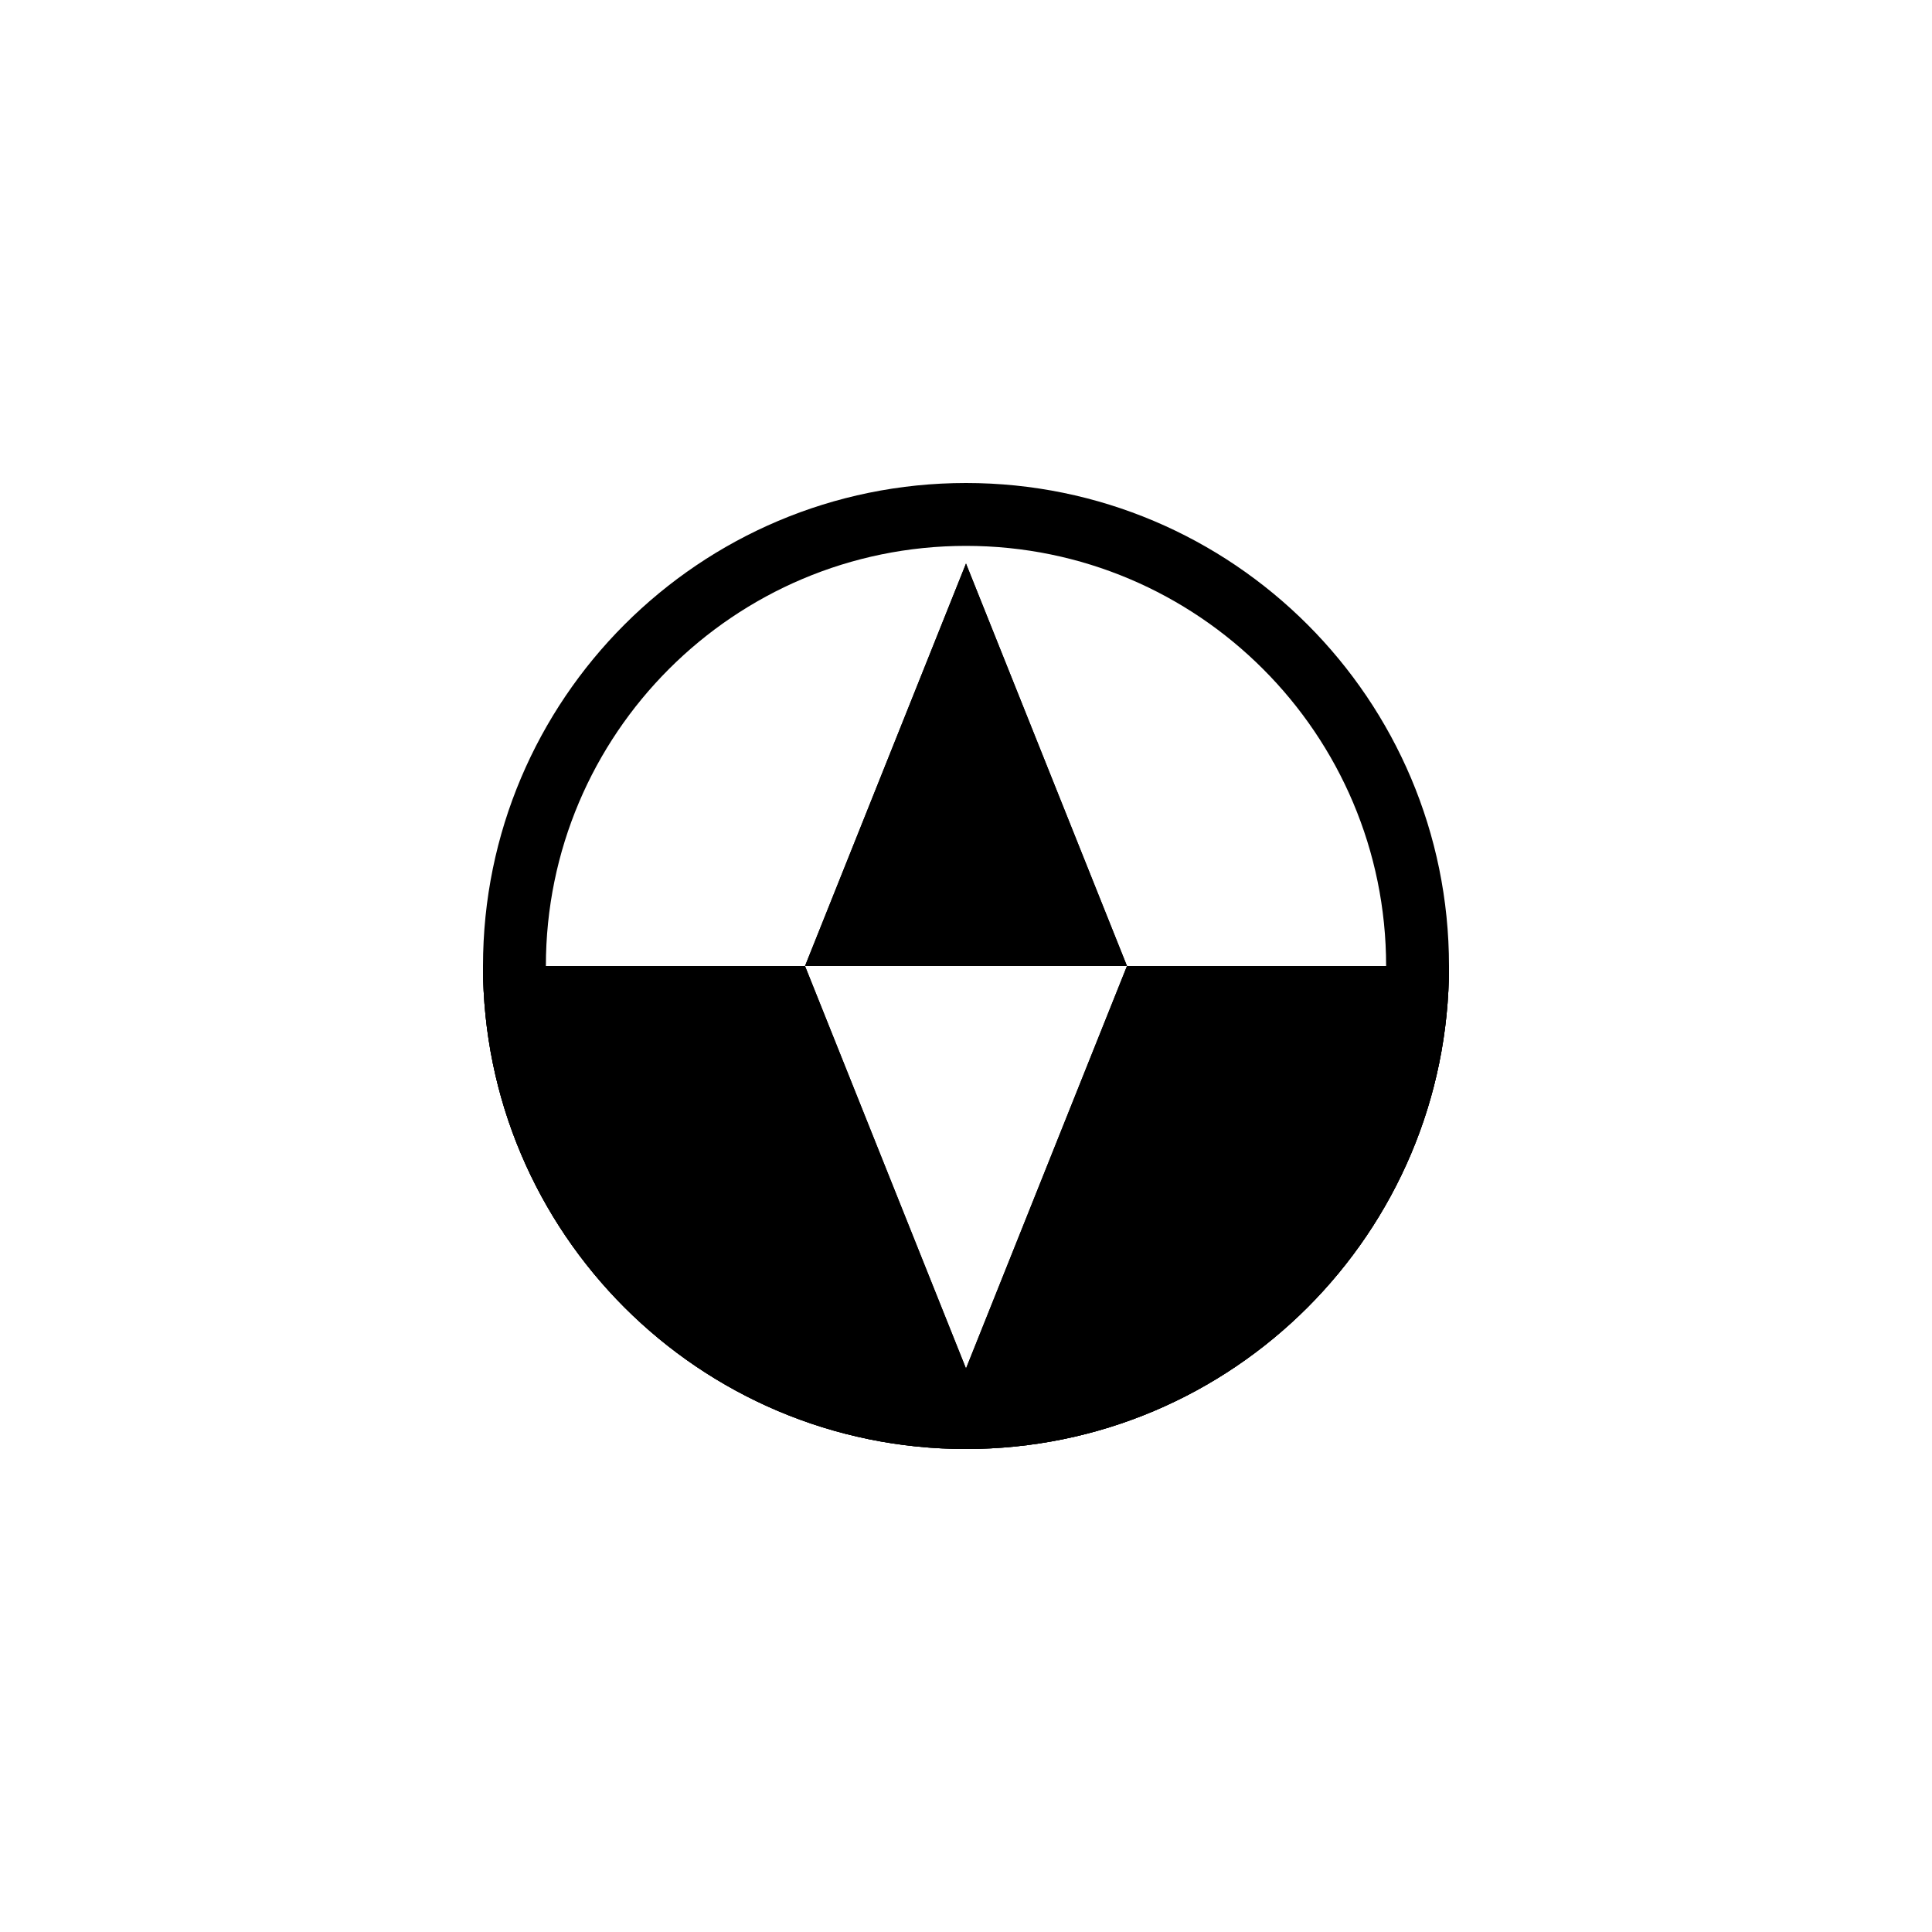 <?xml version="1.0" encoding="UTF-8" standalone="no"?><!DOCTYPE svg PUBLIC "-//W3C//DTD SVG 1.1//EN" "http://www.w3.org/Graphics/SVG/1.1/DTD/svg11.dtd"><svg width="100%" height="100%" viewBox="0 0 64 64" version="1.1" xmlns="http://www.w3.org/2000/svg" xmlns:xlink="http://www.w3.org/1999/xlink" xml:space="preserve" xmlns:serif="http://www.serif.com/" style="fill-rule:evenodd;clip-rule:evenodd;stroke-linejoin:round;stroke-miterlimit:2;"><g id="Event"><path d="M16,32l10.667,0l5.333,13.333l5.333,-13.333l10.667,0c-0,8.831 -7.169,16 -16,16c-8.831,0 -16,-7.169 -16,-16Z"/><path d="M16,32l10.667,0l5.333,13.333l5.333,-13.333l10.667,0c-0,8.831 -7.169,16 -16,16c-8.831,0 -16,-7.169 -16,-16Zm18.072,13.763c6.02,-0.9 10.784,-5.661 11.689,-11.68l-7.017,0l-4.672,11.68Zm-4.144,0l-4.672,-11.68l-7.017,0c0.905,6.019 5.669,10.78 11.689,11.68Z"/><path d="M32,48c-8.831,0 -16,-7.169 -16,-16c-0,-8.831 7.169,-16 16,-16c8.831,0 16,7.169 16,16c-0,8.831 -7.169,16 -16,16Zm-0,-2.083c7.681,-0 13.917,-6.236 13.917,-13.917c-0,-7.681 -6.236,-13.917 -13.917,-13.917c-7.681,0 -13.917,6.236 -13.917,13.917c0,7.681 6.236,13.917 13.917,13.917Z"/><path d="M37.333,32l-10.666,0l5.333,-13.333l5.333,13.333Z"/><path d="M37.333,32l-10.666,0l5.333,-13.333l5.333,13.333Zm-3.077,-2.083l-2.256,-5.641l-2.256,5.641l4.512,-0Z"/></g></svg>